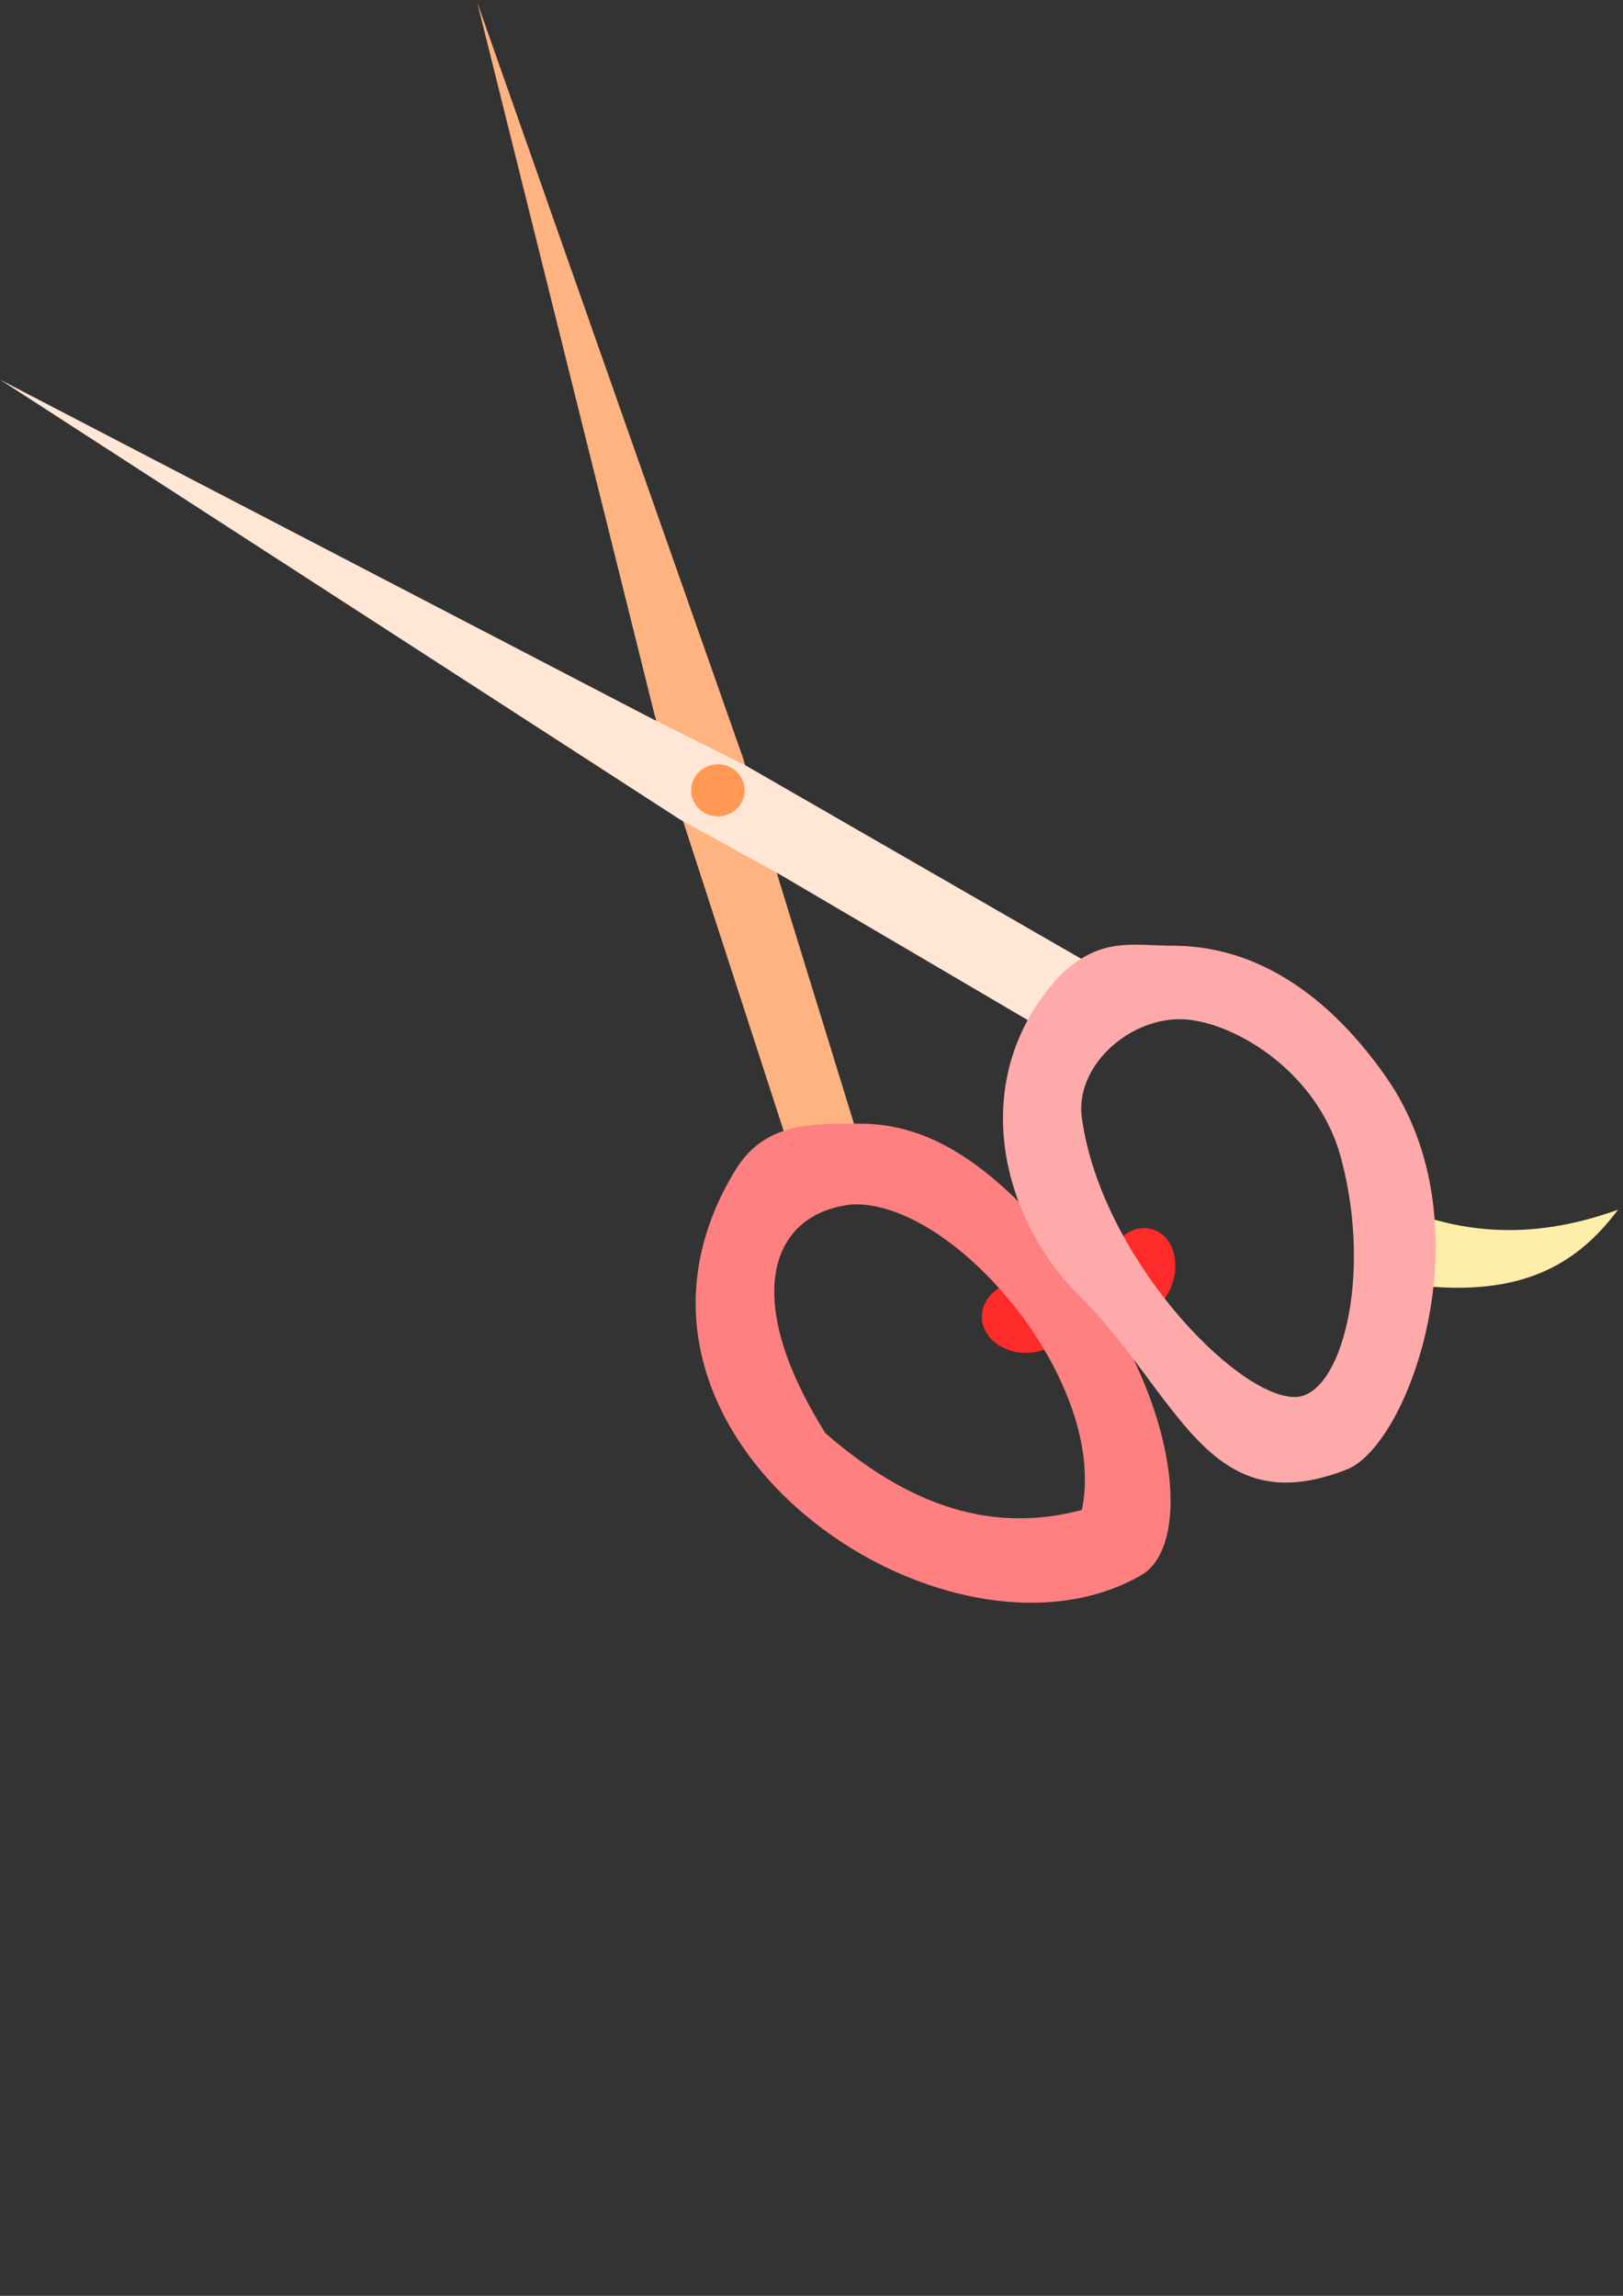 <?xml version="1.0" encoding="UTF-8" standalone="no"?>
<!-- Created with Inkscape (http://www.inkscape.org/) -->

<svg
   xmlns:dc="http://purl.org/dc/elements/1.1/"
   xmlns:cc="http://creativecommons.org/ns#"
   xmlns:rdf="http://www.w3.org/1999/02/22-rdf-syntax-ns#"
   xmlns:svg="http://www.w3.org/2000/svg"
   xmlns="http://www.w3.org/2000/svg"
   xmlns:xlink="http://www.w3.org/1999/xlink"
   xmlns:sodipodi="http://sodipodi.sourceforge.net/DTD/sodipodi-0.dtd"
   xmlns:inkscape="http://www.inkscape.org/namespaces/inkscape"
   viewBox="0 0 210 297"
   version="1.1"
   id="svg8"
   inkscape:version="0.92.4 (5da689c313, 2019-01-14)"
   sodipodi:docname="babs_cutie.svg">
  <rect x="0" y="0" width="210" height="297" fill="#333333" stroke="none"/>
  <title
     id="title828">Babs Seed Cutie Mark</title>
  <defs
     id="defs2" />
  <sodipodi:namedview
     id="base"
     pagecolor="#ffffff"
     bordercolor="#666666"
     borderopacity="1.0"
     inkscape:pageopacity="0.0"
     inkscape:pageshadow="2"
     inkscape:zoom="1.0960189"
     inkscape:cx="397.85713"
     inkscape:cy="730.62336"
     inkscape:document-units="mm"
     inkscape:current-layer="layer2"
     showgrid="false"
     inkscape:window-width="1920"
     inkscape:window-height="1027"
     inkscape:window-x="1592"
     inkscape:window-y="-8"
     inkscape:window-maximized="1" />
  <g
     inkscape:groupmode="layer"
     id="layer2"
     inkscape:label="tracing layer"
     style="display:inline">
    <ellipse
       style="opacity:1;fill:#ff2a2a;fill-opacity:1;stroke:none;stroke-width:0.412;stroke-miterlimit:4;stroke-dasharray:none;stroke-opacity:0"
       id="path945"
       cx="193.714"
       cy="106.237"
       rx="4.584"
       ry="5.893"
       transform="rotate(19.433)" />
    <ellipse
       style="opacity:1;fill:#ff2a2a;fill-opacity:1;stroke:none;stroke-width:0.412;stroke-miterlimit:4;stroke-dasharray:none;stroke-opacity:0"
       id="path943"
       cx="132.739"
       cy="170.341"
       rx="5.706"
       ry="4.677" />
    <path
       style="fill:#ffeeaa;fill-opacity:1;stroke:none;stroke-width:0.265px;stroke-linecap:butt;stroke-linejoin:miter;stroke-opacity:1"
       d="m 182.786,156.871 c 9.41,3.443 18.152,2.655 26.567,-0.374 -4.991,6.645 -11.983,11.499 -26.38,9.729 z"
       id="path908"
       inkscape:connector-curvature="0"
       sodipodi:nodetypes="cccc" />
    <path
       style="fill:#ffb380;fill-opacity:1;stroke:none;stroke-width:0.265px;stroke-linecap:butt;stroke-linejoin:miter;stroke-opacity:0.035"
       d="m 110.756,146.207 -8.232,3.555 L 88.306,105.982 84.564,91.951 61.739,0.277 96.164,98.125 100.841,114.027 Z"
       id="path858"
       inkscape:connector-curvature="0"
       sodipodi:nodetypes="cccccccc" />
    <path
       style="fill:#ffe6d5;fill-opacity:1;stroke:none;stroke-width:0.265px;stroke-linecap:butt;stroke-linejoin:miter;stroke-opacity:0"
       d="M 143.31,126.001 96.538,99.06 84.19,92.886 0,49.108 l 87.932,56.875 12.909,7.109 35.36,20.767 z"
       id="path860"
       inkscape:connector-curvature="0"
       sodipodi:nodetypes="cccccccc" />
    <path
       style="fill:#ff8080;fill-opacity:1;stroke:none;stroke-width:1px;stroke-linecap:butt;stroke-linejoin:miter;stroke-opacity:0"
       d="m 419.814,548.549 c -21.661,0.03 -45.992,-1.421 -60.604,22.428 -79.414,129.618 102.675,253.019 197.988,197.99 25.327,-14.623 18.702,-86.243 -32.525,-151.322 -39.398,-50.051 -71.068,-69.143 -104.859,-69.096 z m -0.953,39.389 c 50.243,1.186 122.232,88.37 109.348,149.209 -37.586,9.828 -78.173,3.451 -125.158,-37.477 -42.9,-68.377 -25.415,-108.012 13.436,-111.723 0.786,-0.025 1.577,-0.029 2.375,-0.01 z"
       transform="scale(0.265)"
       id="path905"
       inkscape:connector-curvature="0"
       sodipodi:nodetypes="ccccccccccc" />
    <ellipse
       style="opacity:1;fill:#ff9955;fill-opacity:1;stroke:none;stroke-width:0.412;stroke-miterlimit:4;stroke-dasharray:none;stroke-opacity:0"
       id="path863"
       cx="92.89"
       cy="102.241"
       rx="3.461"
       ry="3.368" />
    <path
       style="fill:#ffaaaa;fill-opacity:1;stroke:none;stroke-width:1px;stroke-linecap:butt;stroke-linejoin:miter;stroke-opacity:0"
       clip-path="none"
       d="m 572.713,461.684 c -19.595,0.011 -35.69,-4.88 -55.818,15.248 -45.047,49.229 -28.625,116.791 9.588,155.004 49.588,49.588 62.88,112.17 131.127,85.412 30.51,-11.962 69.454,-119.683 19.156,-191.576 -32.265,-46.118 -69.122,-64.107 -104.053,-64.088 z m 2.613,35.859 c 23.796,-0.436 67.611,23.575 79.455,67.777 15.643,58.379 -0.097,116.672 -22.627,116.672 -28.864,0 -94.845,-69.081 -103.945,-136.471 -3.276,-24.259 21.545,-47.51 47.117,-47.979 z"
       transform="scale(0.265)"
       id="path867"
       inkscape:connector-curvature="0"
       sodipodi:nodetypes="scccsssssss" />
  </g>
</svg>

